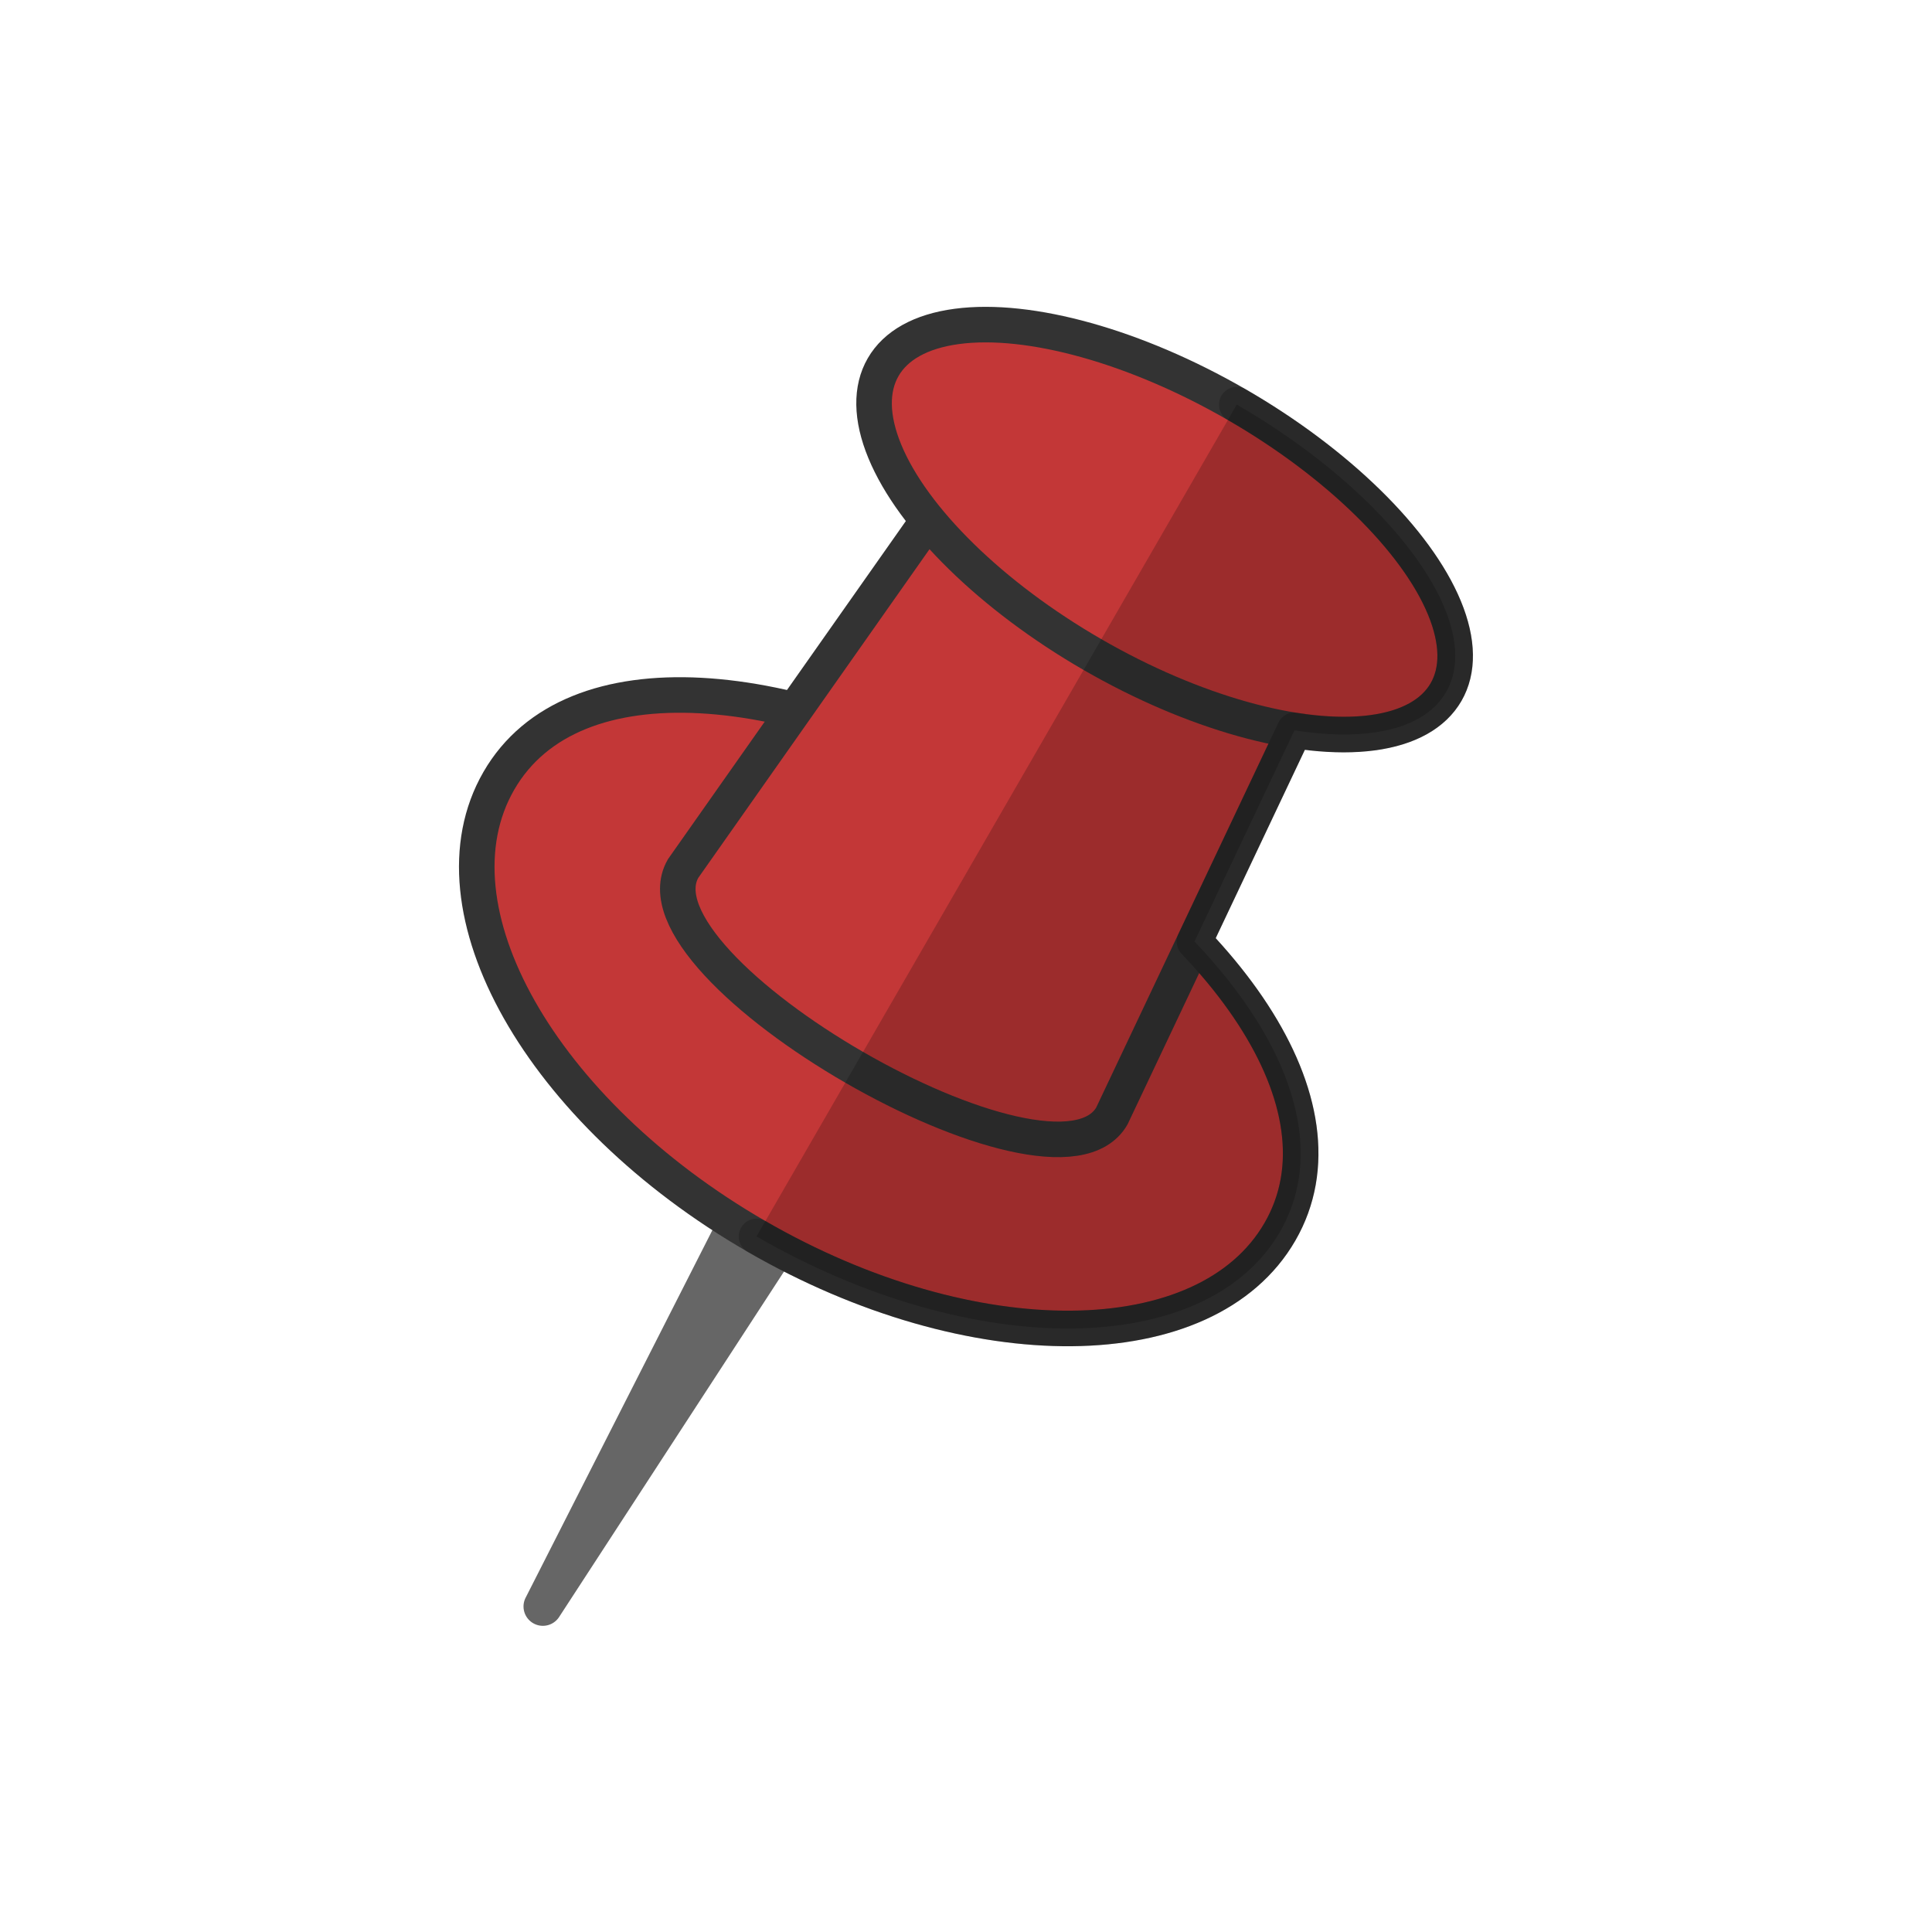 <?xml version="1.0" encoding="utf-8"?><svg xml:space="preserve" viewBox="0 0 100 100" y="0" x="0" xmlns="http://www.w3.org/2000/svg" id="圖層_1" version="1.1" width="47px" height="47px" xmlns:xlink="http://www.w3.org/1999/xlink" style="width:100%;height:100%;background-size:initial;background-repeat-y:initial;background-repeat-x:initial;background-position-y:initial;background-position-x:initial;background-origin:initial;background-image:initial;background-color:rgb(255, 255, 255);background-clip:initial;background-attachment:initial;animation-play-state:paused" ><g class="ldl-scale" style="transform-origin:50% 50%;transform:rotate(0deg) scale(0.8, 0.8);animation-play-state:paused" ><g style="animation-play-state:paused" ><path fill="#666" d="M51.728 49.029L23.671 92.125a1.252 1.252 0 0 1-2.165-1.25L44.8 45.029a4.006 4.006 0 1 1 6.928 4z" style="fill:rgb(102, 102, 102);animation-play-state:paused" ></path></g>
<path stroke-miterlimit="10" stroke-linejoin="round" stroke-linecap="round" stroke-width="2.3" stroke="#333" fill="#c33737" d="M70.311 67.194c-4.748 8.224-19.91 8.359-33.865.302s-21.418-21.255-16.67-29.479 19.054-6.878 33.009 1.179S75.059 58.97 70.311 67.194z" style="stroke:rgb(51, 51, 51);fill:rgb(195, 55, 55);animation-play-state:paused" ></path>
<path stroke-miterlimit="10" stroke-linejoin="round" stroke-linecap="round" stroke-width="2.3" stroke="#333" fill="#c33737" d="M59.436 59.708c-3.736 6.47-31.474-9.544-27.738-16.015l20.601-29.282L74.744 27.37 59.436 59.708z" style="stroke:rgb(51, 51, 51);fill:rgb(195, 55, 55);animation-play-state:paused" ></path>
<ellipse stroke-miterlimit="10" stroke-linejoin="round" stroke-linecap="round" stroke-width="2.3" stroke="#333" fill="#c33737" ry="21.026" rx="9.336" cy="21.763" cx="62.851" transform="rotate(-60 62.852 21.765)" style="stroke:rgb(51, 51, 51);fill:rgb(195, 55, 55);animation-play-state:paused" ></ellipse>
<path stroke-miterlimit="10" stroke-linejoin="round" stroke-linecap="round" stroke-width="2.3" stroke="#000" opacity=".2" d="M36.447 67.497c13.955 8.057 29.117 7.921 33.865-.302 3.132-5.425.576-12.368-5.53-18.779l6.469-13.666c4.7.737 8.401-.034 9.809-2.473 2.578-4.466-3.484-12.792-13.541-18.598" style="stroke:rgb(0, 0, 0);animation-play-state:paused" ></path>
</g><!-- generated by https://loading.io/ --></svg>
